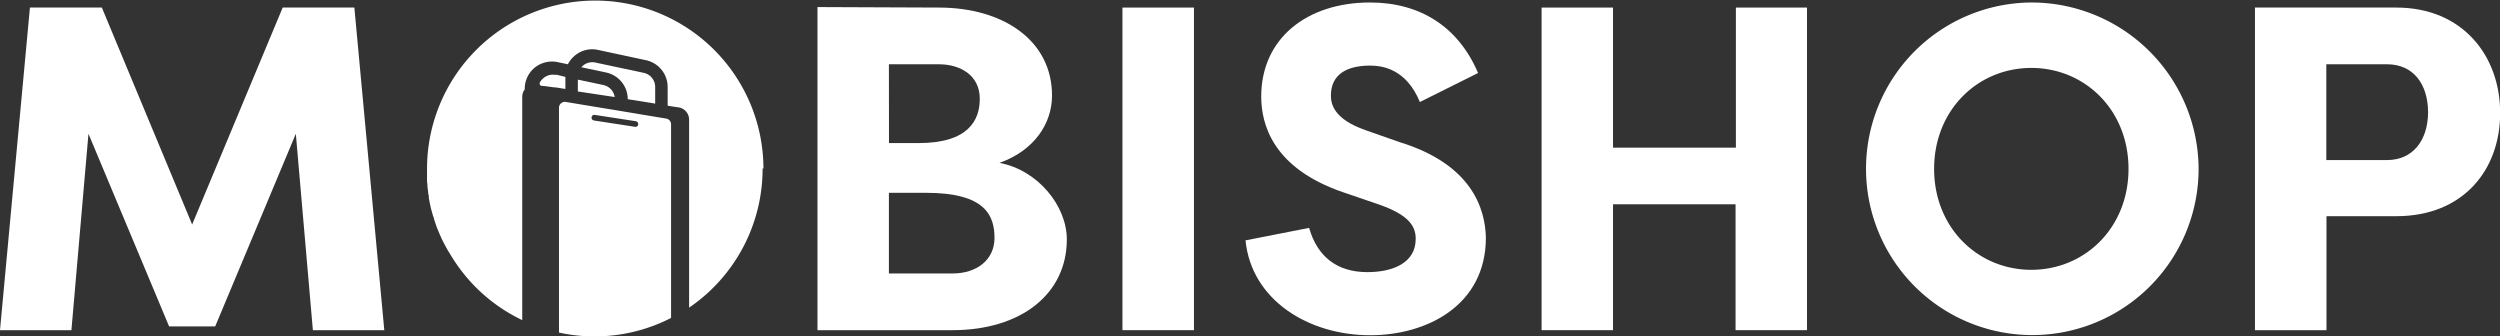 <svg id="Capa_1" data-name="Capa 1" xmlns="http://www.w3.org/2000/svg" viewBox="0 0 300.68 40.46"><rect x="0" y="0" width="300.68" height="40.46" fill="#333333" stroke="none"/><defs><style>.cls-1{fill:#fff;}</style></defs><path class="cls-1" d="M42.62.91H34L23.11,27,12.25.91H3.6L0,39.71H8.59l2.05-23.62,9.7,23.17h5.54l9.7-23.17,2.05,23.62h8.59Z"/><path class="cls-1" d="M120.21,19.59c4.22-1.5,6.32-4.77,6.32-8.1C126.53,4.9,120.71.91,112.9.91L98.32.85V39.71h16.24c8.21,0,13.75-4.33,13.75-10.92C128.31,24.8,124.87,20.47,120.21,19.59ZM106.91,7.73h6c2.6,0,4.93,1.33,4.93,4.15,0,2.55-1.33,5.33-7.37,5.33h-3.55Zm7.65,25.16h-7.65v-9.7h4.49c7.15,0,8.21,2.77,8.21,5.43S117.45,32.89,114.56,32.89Z"/><path class="cls-1" d="M135,.91v38.8h8.6V.91Z"/><path class="cls-1" d="M168.32,17.09l-4.1-1.44c-3.82-1.33-4.15-3.16-4.15-4.16,0-2.6,2-3.6,4.7-3.6,1.56,0,4.38.44,6,4.38l7-3.49c-2.39-5.6-7-8.48-13-8.48-7.58,0-13.08,4.32-13.08,11.31,0,3.21,1.28,8.59,9.87,11.52l4.21,1.44c3.72,1.28,4.5,2.66,4.5,4.16,0,2.88-2.72,4-5.82,4-3.61,0-6-1.83-7-5.32l-7.65,1.5c.72,7.2,7.59,11.41,15,11.41,6.82,0,13.91-3.6,13.91-11.74C178.63,25.07,177,19.75,168.32,17.09Z"/><path class="cls-1" d="M208.78.91V17.76H194V.91h-8.59v38.8H194V24.57h14.74V39.71h8.59V.91Z"/><path class="cls-1" d="M244.31.3a20,20,0,1,0,20.12,20A20.1,20.1,0,0,0,244.31.3Zm0,32.15c-6.43,0-11.69-5.05-11.69-12.14s5.26-12.14,11.69-12.14S256,13.21,256,20.31,250.74,32.45,244.31,32.45Z"/><path class="cls-1" d="M288.21.91h-17v38.8h8.6V26h8.42c8,0,12.47-5.54,12.47-12.41S296.19.91,288.21.91ZM287.1,19.25h-7.31V7.73h7.31c3.11,0,4.93,2.32,4.93,5.82C292,16.87,290.21,19.25,287.1,19.25Z"/><path class="cls-1" d="M80.11,14.26l-12.06-2a.71.71,0,0,0-.82.7V40a19.86,19.86,0,0,0,4.26.46,20.11,20.11,0,0,0,9.22-2.22V15A.7.7,0,0,0,80.11,14.26Zm-8.63-.45h0l5,.77a.36.36,0,0,1,.28.39.34.34,0,0,1-.33.29h0l-5-.77a.34.34,0,0,1-.28-.38A.34.34,0,0,1,71.48,13.81Z"/><path class="cls-1" d="M73.93,11.67,69.5,11V9.58l3.08.65A1.74,1.74,0,0,1,73.93,11.67Z"/><path class="cls-1" d="M91.72,20.23A20.21,20.21,0,0,1,82.88,37V14.38a1.49,1.49,0,0,0-1.24-1.46l-1-.15-.34-.06V10.46a3.3,3.3,0,0,0-2.61-3.22L71.91,6a3.23,3.23,0,0,0-2.74.66,3.31,3.31,0,0,0-.87,1.07l-1.23-.26a3.32,3.32,0,0,0-2.75.66,3.28,3.28,0,0,0-1.21,2.55v.08a1.45,1.45,0,0,0-.3.89V38.5A20.07,20.07,0,0,1,54.41,31l-.06-.09c-.07-.11-.14-.22-.2-.33s-.26-.4-.37-.61l-.25-.46L53.26,29c-.11-.22-.21-.45-.31-.67s-.19-.46-.29-.68-.23-.61-.33-.92a4.26,4.26,0,0,1-.15-.47c0-.1-.07-.2-.1-.3s-.11-.41-.17-.61-.13-.53-.19-.8-.06-.28-.08-.42l-.06-.28a.88.88,0,0,1,0-.16c0-.15-.06-.31-.08-.46a.07.07,0,0,0,0,0c0-.24-.06-.47-.08-.7s0-.42-.06-.63h0l0-.36c0-.28,0-.55,0-.83v-.2a1.48,1.48,0,0,1,0-.21,20.23,20.23,0,0,1,40.46,0Z"/><path class="cls-1" d="M78.8,10.46v2l-3.3-.53a3.28,3.28,0,0,0-2.6-3.21l-2.4-.51-.57-.12a2.18,2.18,0,0,1,.21-.22,1.76,1.76,0,0,1,1.45-.35l5.83,1.24A1.74,1.74,0,0,1,78.8,10.46Z"/><path class="cls-1" d="M68,9.25V10.7l-1.18-.19h-.14l-1.39-.18-.15,0a.23.23,0,0,1-.19-.13.29.29,0,0,1,0-.32,1.79,1.79,0,0,1,.42-.49A1.73,1.73,0,0,1,66.75,9L67,9Z"/></svg>